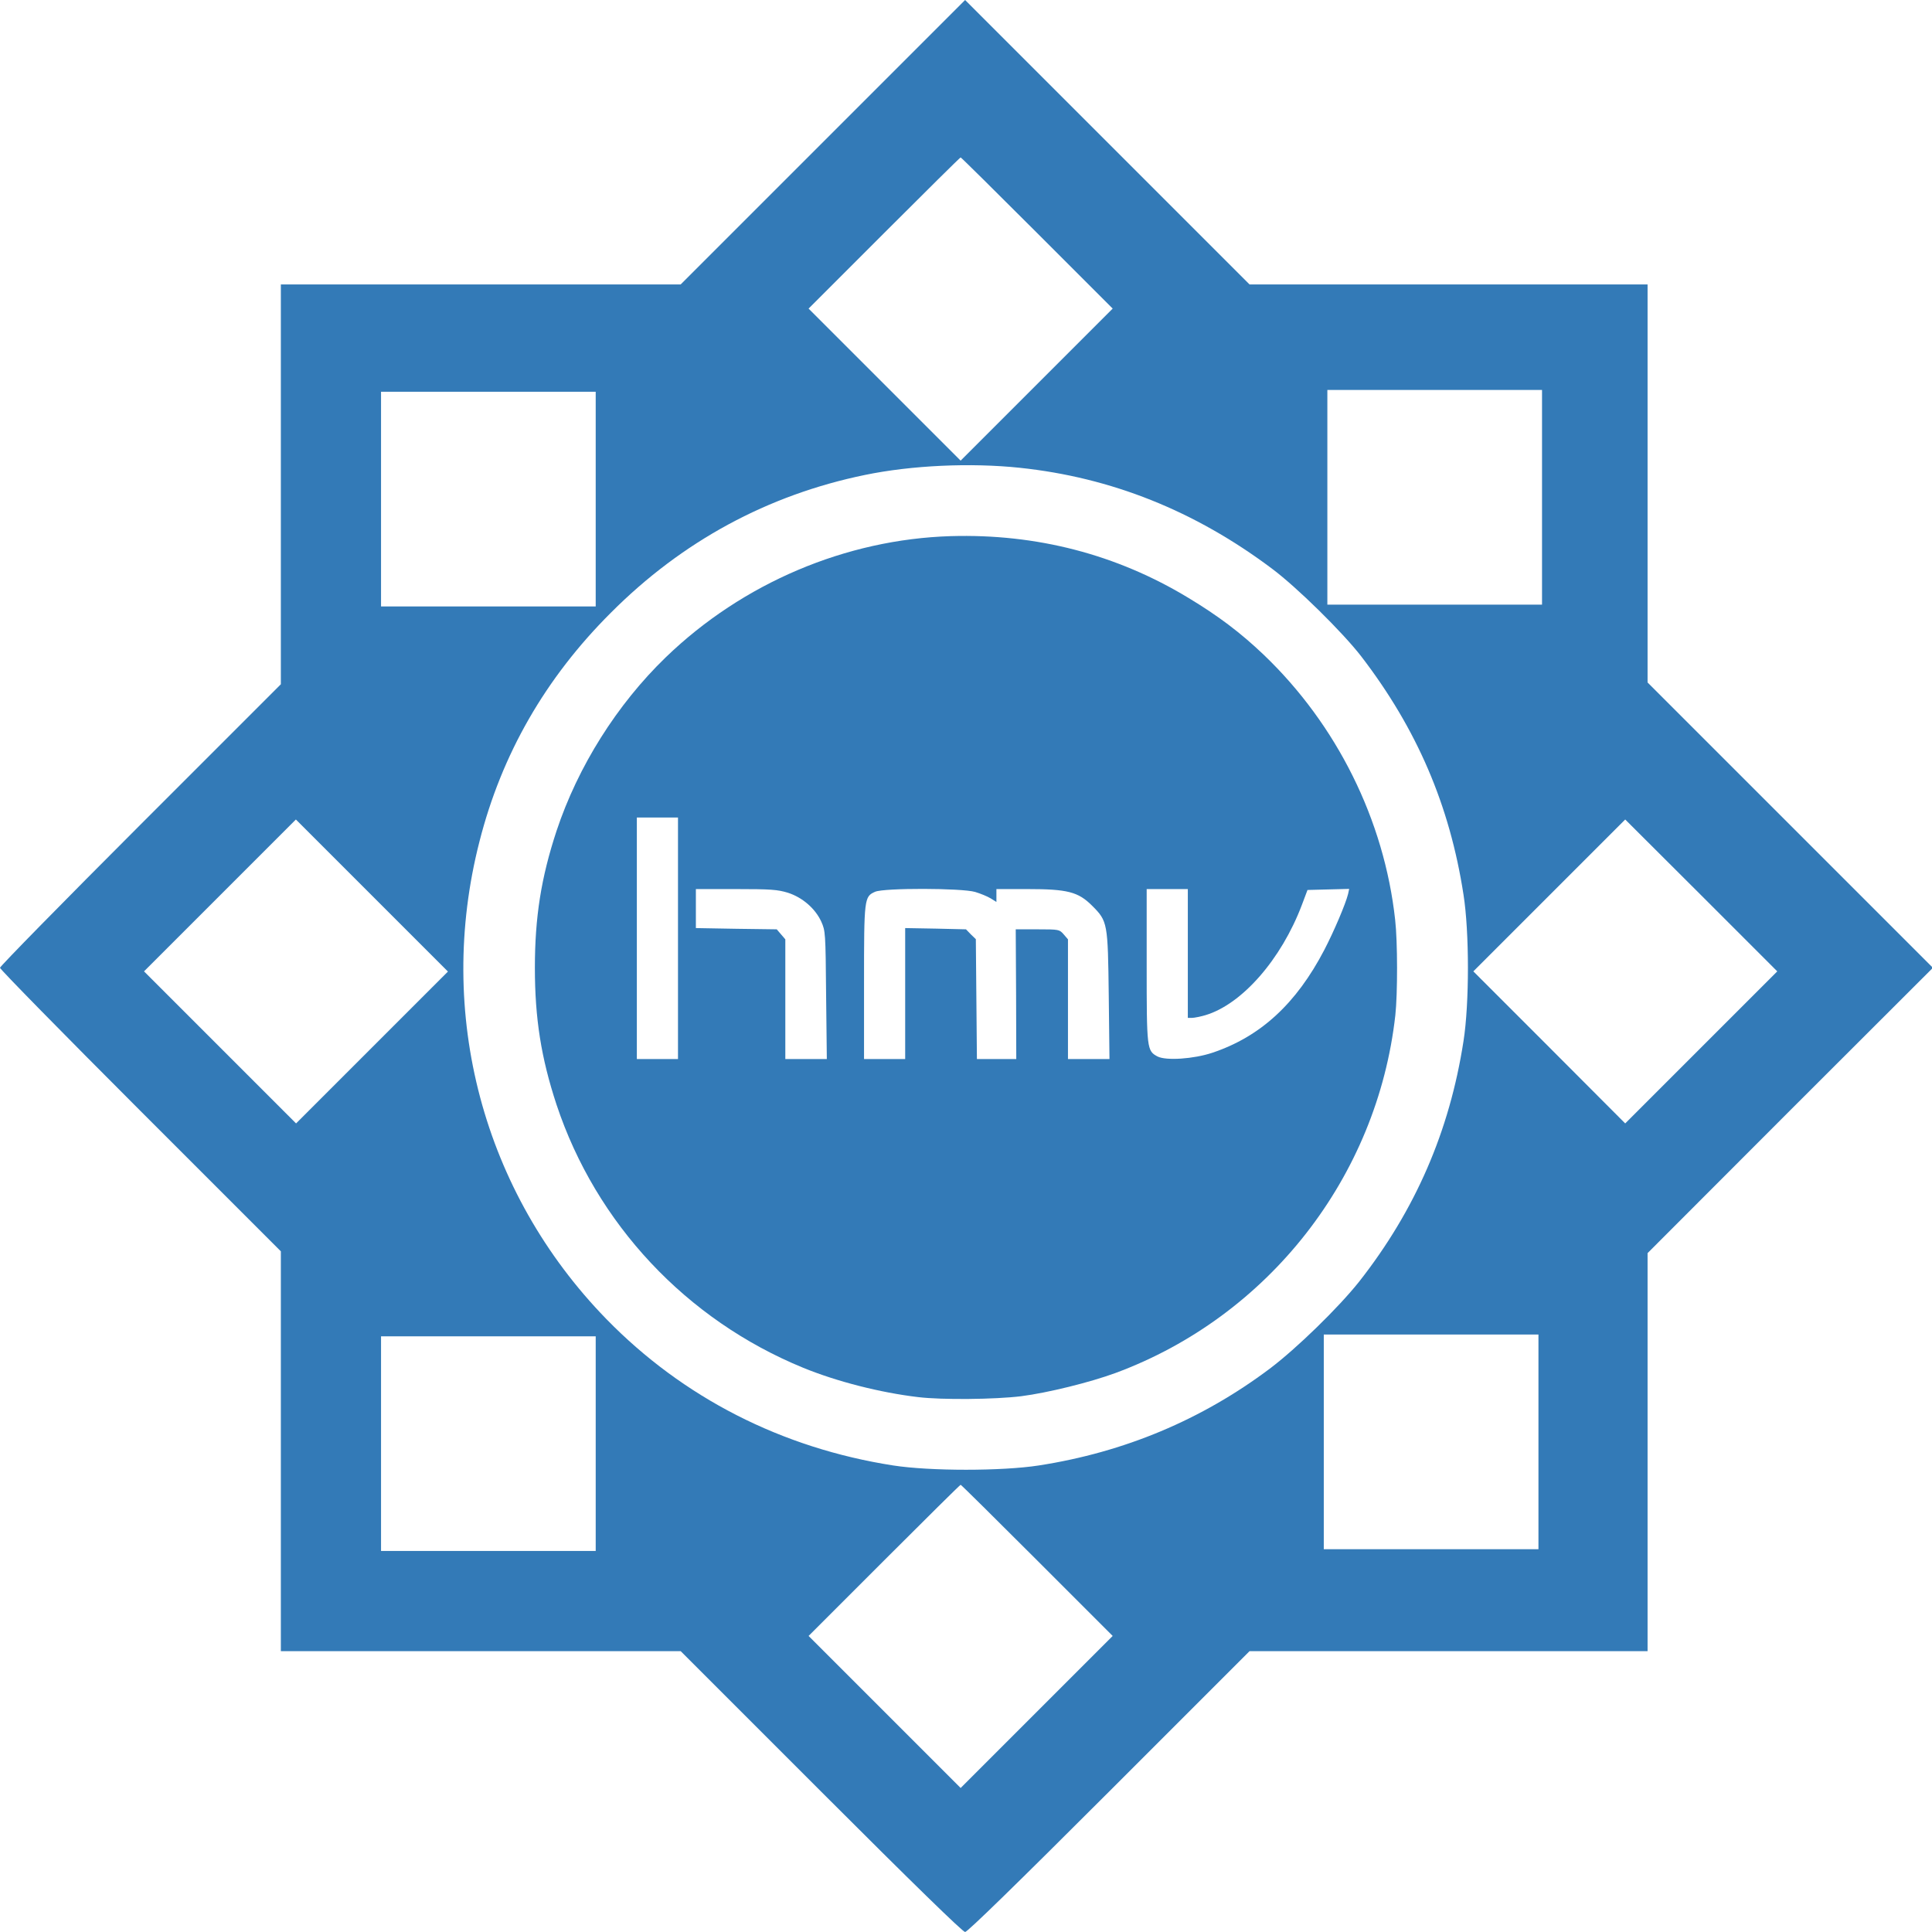 <?xml version="1.0" standalone="no"?>
<!DOCTYPE svg PUBLIC "-//W3C//DTD SVG 20010904//EN"
 "http://www.w3.org/TR/2001/REC-SVG-20010904/DTD/svg10.dtd">
<svg version="1.0" xmlns="http://www.w3.org/2000/svg"
 width="1080pt" height="1080pt" viewBox="0 0 1080 1080"
 preserveAspectRatio="xMidYMid meet">
<g transform="translate(0,1080) scale(0.1,-0.1)"
fill="#337ab7" stroke="none">
<path d="M4600 10005 l-795 -795 -1117 0 -1118 0 0 -1118 0 -1117 -785 -785
c-432 -432 -785 -792 -785 -800 0 -8 353 -368 785 -800 l785 -785 0 -1117 0
-1118 1118 0 1117 0 785 -785 c517 -517 792 -785 805 -785 13 0 289 269 805
785 l785 785 1112 0 1113 0 0 1113 0 1112 797 798 798 797 -798 798 -797 797
0 1113 0 1112 -1112 0 -1113 0 -795 795 -795 795 -795 -795z m1198 -508 l422
-422 -425 -425 -425 -425 -425 425 -425 425 422 422 c233 233 425 423 428 423
3 0 195 -190 428 -423z m2822 -1477 l0 -600 -600 0 -600 0 0 600 0 600 600 0
600 0 0 -600z m-5290 -10 l0 -600 -600 0 -600 0 0 600 0 600 600 0 600 0 0
-600z m2371 175 c511 -54 977 -240 1407 -562 140 -104 398 -358 502 -493 310
-404 494 -831 571 -1331 33 -209 33 -609 0 -819 -78 -504 -269 -944 -583
-1344 -115 -145 -350 -374 -500 -487 -381 -286 -813 -467 -1291 -541 -206 -32
-608 -32 -814 0 -623 97 -1175 379 -1604 819 -689 708 -955 1707 -709 2668
124 489 369 915 735 1280 398 399 876 658 1420 770 261 54 591 69 866 40z
m-3622 -3241 l-424 -424 -425 425 -425 425 425 425 424 424 425 -425 425 -425
-425 -425z m7431 1 l-425 -425 -424 425 -425 425 425 425 424 424 425 -424
425 -425 -425 -425z m-910 -2205 l0 -600 -600 0 -600 0 0 600 0 600 600 0 600
0 0 -600z m-5270 -10 l0 -600 -600 0 -600 0 0 600 0 600 600 0 600 0 0 -600z
m2468 -653 l422 -422 -425 -425 -425 -425 -425 425 -425 425 422 422 c233 233
425 423 428 423 3 0 195 -190 428 -423z"/>
<path d="M5315 7803 c-587 -18 -1163 -262 -1593 -677 -273 -264 -491 -610
-611 -971 -86 -261 -121 -482 -121 -765 0 -283 35 -504 121 -765 221 -665 725
-1203 1379 -1471 188 -77 431 -139 643 -164 133 -16 429 -13 575 5 149 19 387
78 528 130 854 316 1463 1095 1564 2000 13 119 13 411 -1 533 -61 558 -326
1091 -735 1482 -129 123 -255 218 -421 318 -401 243 -849 359 -1328 345z
m-1525 -2248 l0 -675 -115 0 -115 0 0 675 0 675 115 0 115 0 0 -675z m613 255
c82 -26 154 -88 188 -162 23 -52 24 -59 27 -410 l4 -358 -116 0 -116 0 0 334
0 335 -24 28 -24 28 -226 3 -226 4 0 109 0 109 224 0 c196 0 232 -3 289 -20z
m1048 4 c30 -9 69 -25 87 -36 l32 -20 0 36 0 36 174 0 c223 0 283 -15 361 -93
87 -87 88 -95 93 -504 l4 -353 -116 0 -116 0 0 334 0 335 -24 28 c-24 27 -25
28 -146 28 l-122 0 2 -362 1 -363 -110 0 -110 0 -3 335 -3 335 -28 27 -27 28
-170 4 -170 3 0 -366 0 -366 -115 0 -115 0 0 425 c0 474 1 483 62 510 50 22
484 21 559 -1z m1189 -344 l0 -360 23 0 c13 0 47 7 75 15 205 61 424 312 539
615 l32 85 116 3 117 3 -6 -28 c-14 -57 -80 -211 -133 -313 -157 -301 -357
-485 -626 -575 -105 -35 -258 -45 -306 -21 -60 32 -61 40 -61 511 l0 425 115
0 115 0 0 -360z"/>
</g>
</svg>
